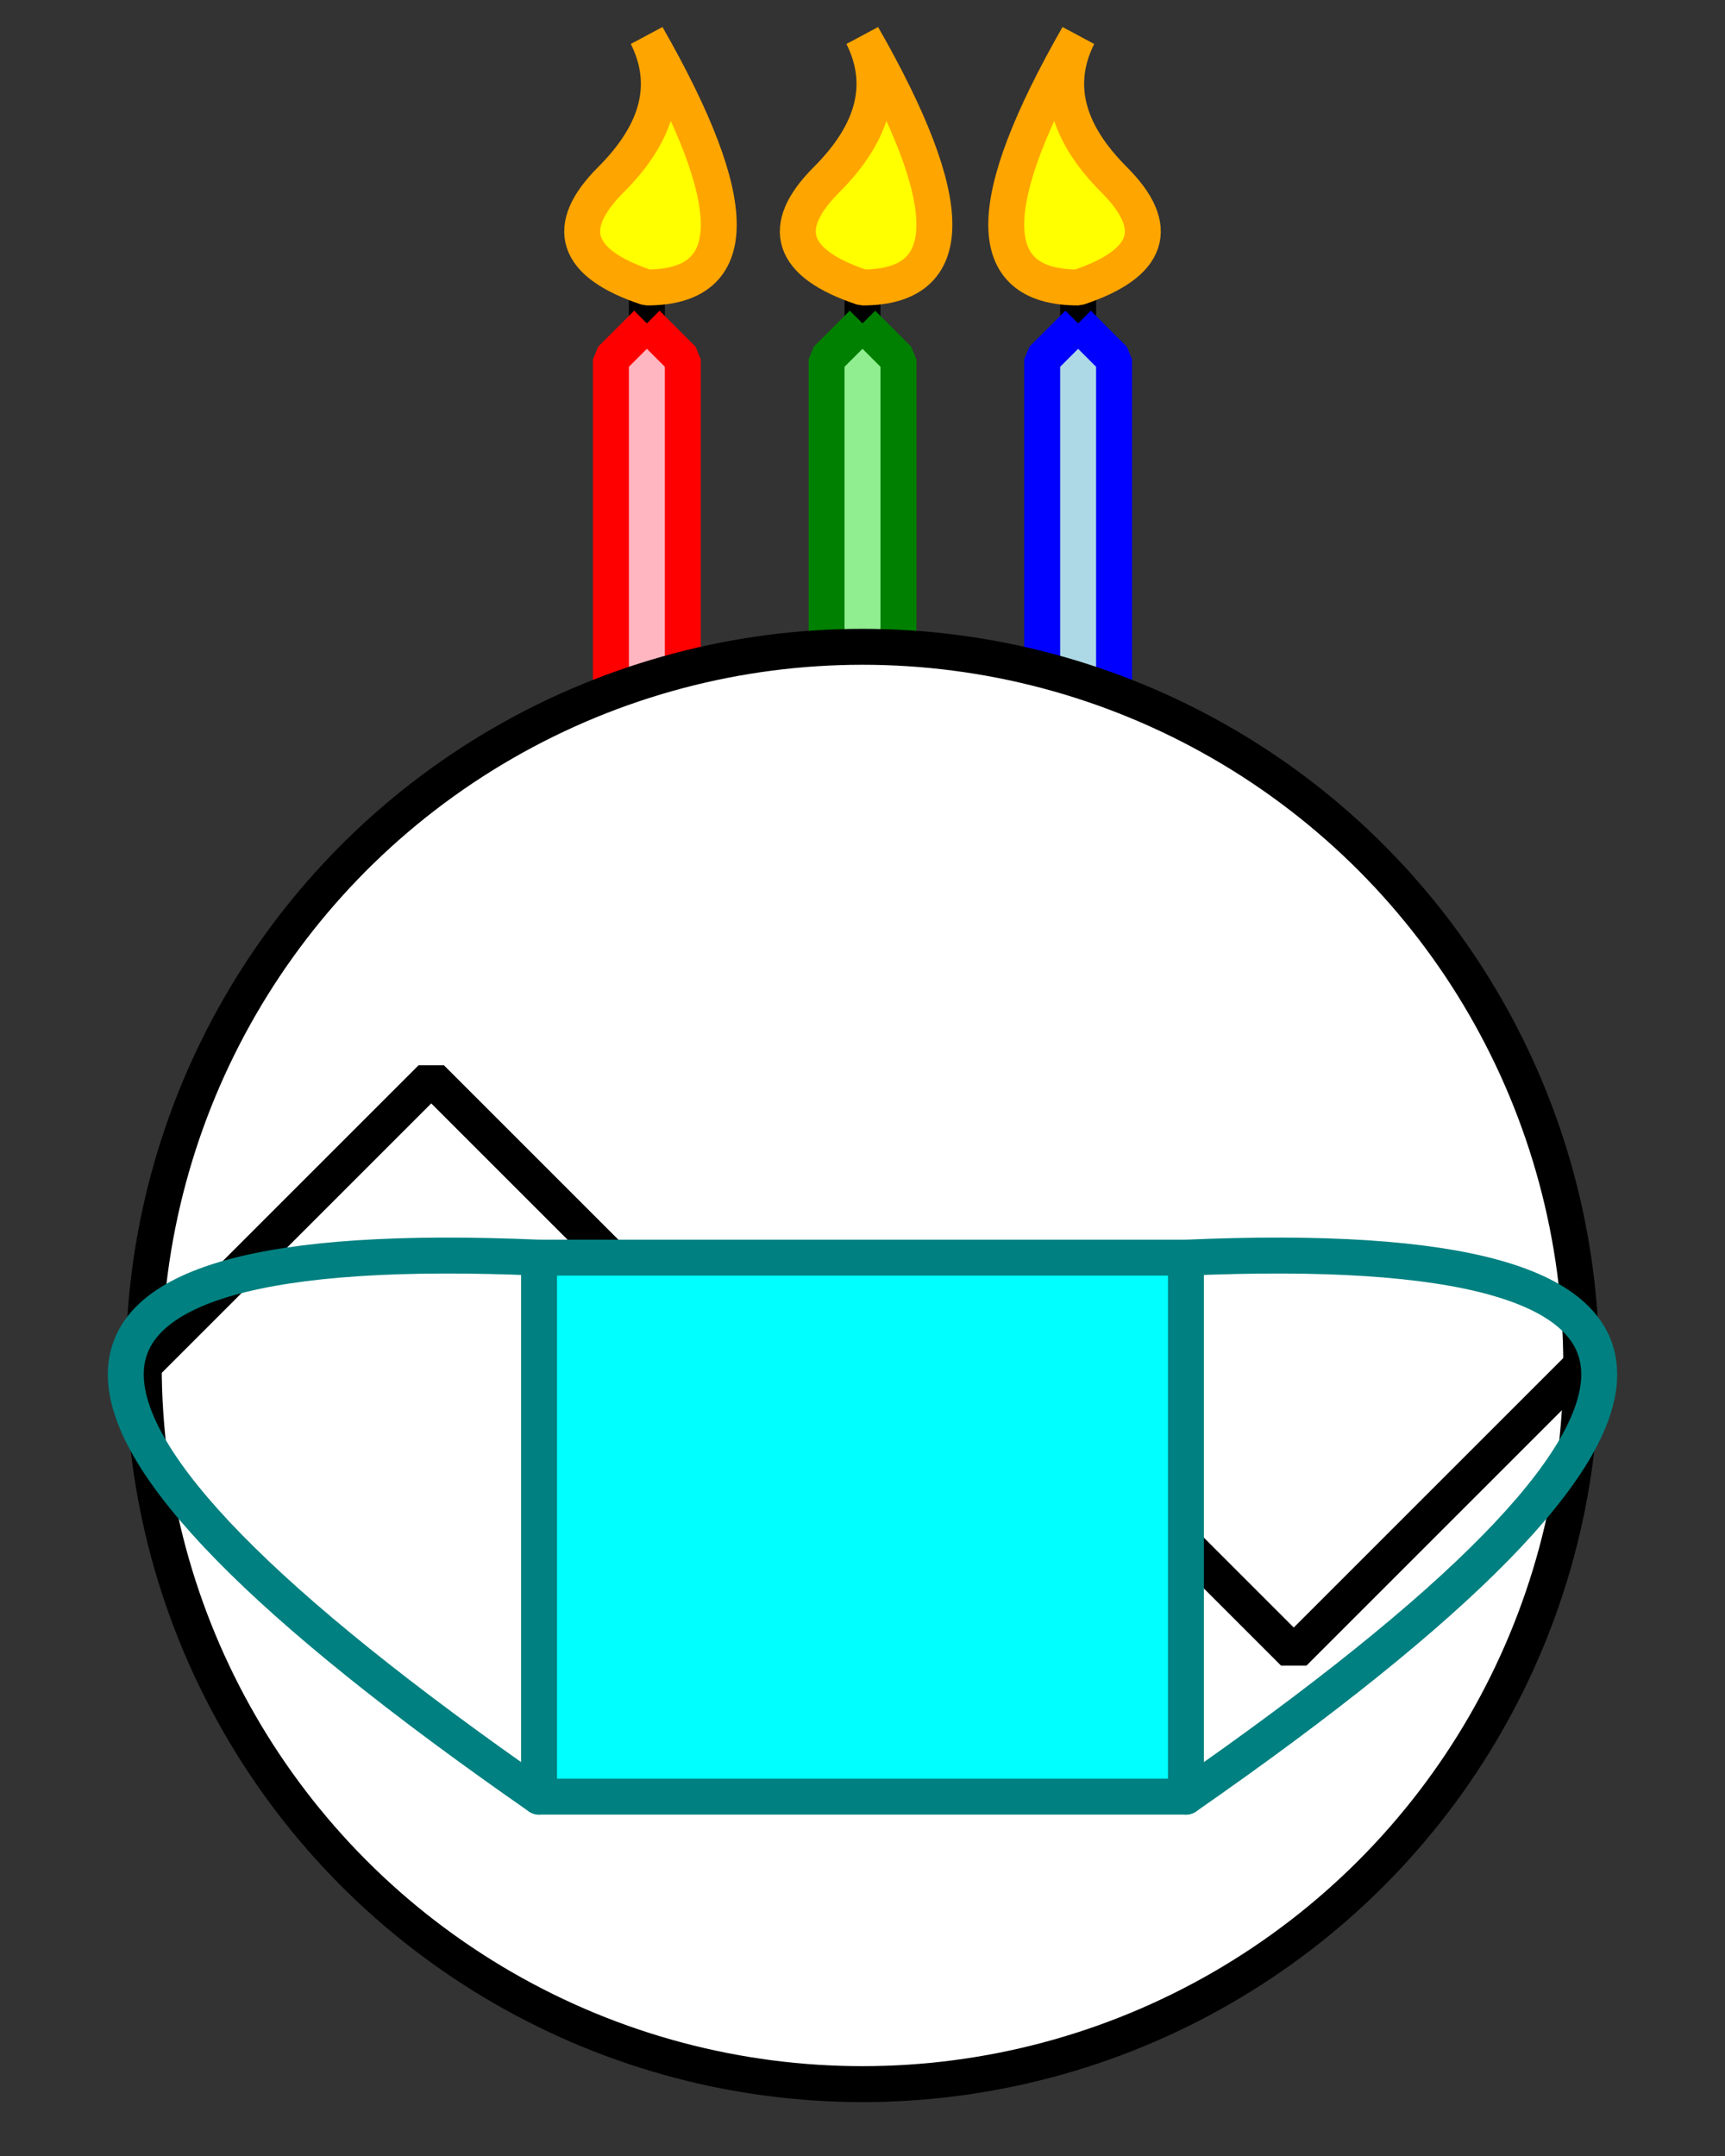 <!DOCTYPE svg PUBLIC "-//W3C//DTD SVG 1.1//EN" "http://www.w3.org/Graphics/SVG/1.1/DTD/svg11.dtd">
<svg version="1.1" xmlns="http://www.w3.org/2000/svg" xmlns:xlink="http://www.w3.org/1999/xlink" xml:space="preserve" width="48" height="60">
    <rect width="100%" height="100%" fill="#333333" stroke="none"/>
    <g stroke-linecap="butt" stroke-linejoin="bevel" stroke-width="1">
        <g fill="none" stroke="black">
            <!-- Left Candle Wick -->
            <polyline points="18,9 18,8" />
            <!-- Center Candle Wick -->
            <polyline points="24,9 24,8" />
            <!-- Right Candle Wick -->
            <polyline points="30,9 30,8" />
        </g>
        <!-- Left Candle Stick -->
        <g fill="lightpink" stroke="red">
            <polyline points="18,9 17,10 17,20 19,20 19,10 18,9" />
        </g>
        <!-- Center Candle Stick -->
        <g fill="lightgreen" stroke="green">
            <polyline points="24,9 23,10 23,20 25,20 25,10 24,9" />
        </g>
        <!-- Right Candle Stick -->
        <g fill="lightblue" stroke="blue">
            <polyline points="30,9 29,10 29,20 31,20 31,10 30,9" />
        </g>
        <g fill="yellow" stroke="orange">
            <!-- Left Candle Flame -->
            <path d="M 18,8 Q 22,8 18,1 Q 19,3 17,5 T 18,8 Z" />
            <!-- Center Candle Flame -->
            <path d="M 24,8 Q 28,8 24,1 Q 25,3 23,5 T 24,8 Z" />
            <!-- Right Candle Flame -->
            <path d="M 30,8 Q 26,8 30,1 Q 29,3 31,5 T 30,8 Z" />
        </g>
        <g fill="white" stroke="black">
            <circle cx="24" cy="38" r="20" />
            <polyline points="4,38 12,30 20,38 28,46 32,42 36,46 44,38" />
        </g>
    </g>
    <!-- Mask -->
    <g stroke-linecap="round" stroke-linejoin="round" stroke-width="1">
        <g stroke="teal">
            <polygon points="15,35 15,50 33,50 33,35" fill="aqua" />
            <path d="M15,35 Q -8,34 15,50" fill="none" />
            <path d="M33,35 Q 56,34 33,50" fill="none" />
        </g>
    </g>
</svg>
